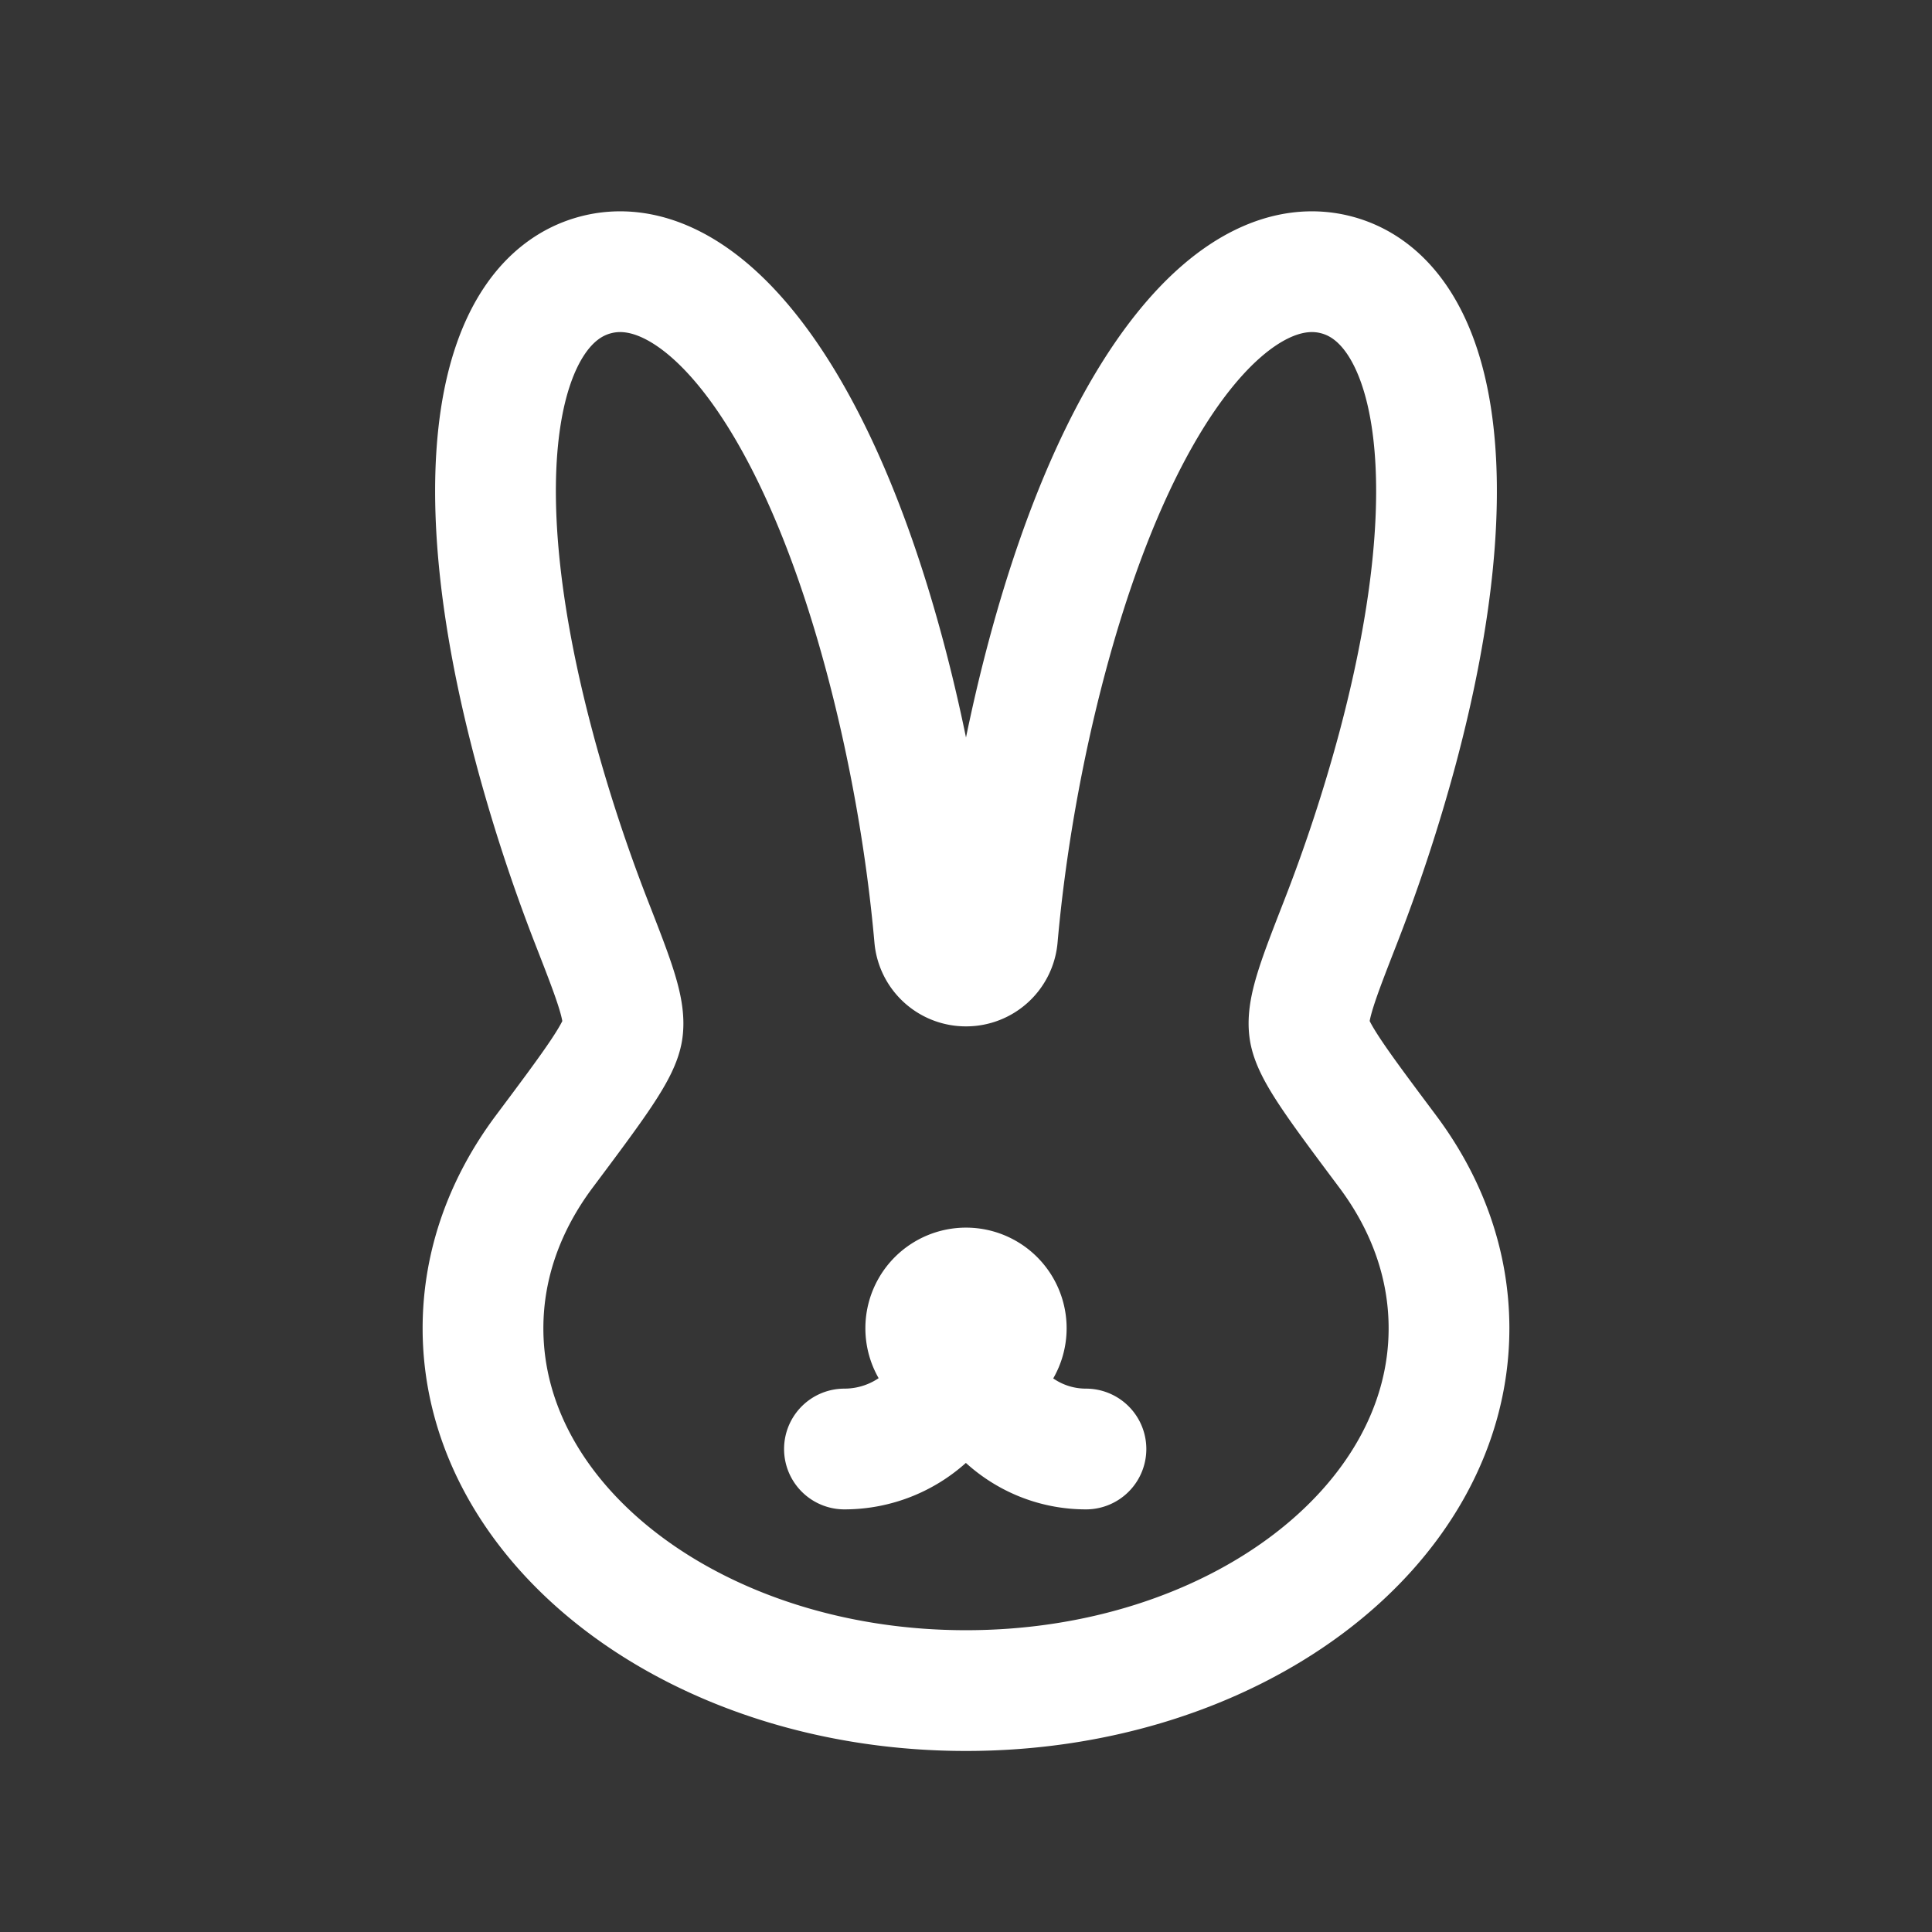 <svg xmlns="http://www.w3.org/2000/svg" width="24" height="24" fill="none"><rect width="100%" height="100%" fill="#333333" stroke="none"/><path fill="#fff" fill-opacity=".01" d="M24 0v24H0V0z"/><path fill="#FFFFFF" d="M12.5 16.5a.5.5 0 1 1-1 0 .5.5 0 0 1 1 0"/><path stroke="#FFFFFF" stroke-linecap="round" stroke-linejoin="round" stroke-width="1.5" d="M12 16.5a1.51 1.51 0 0 1-1.51 1.5m1.52-1.5c-.005.821.659 1.5 1.48 1.5M6.644 9.31c-.93-3.467-.451-5.573.75-5.894 1.2-.322 2.667 1.262 3.596 4.73.31 1.157.521 2.377.62 3.501A.39.39 0 0 0 12 12v0a.39.39 0 0 0 .39-.353c.099-1.124.31-2.344.62-3.501.929-3.468 2.396-5.052 3.597-4.73 1.2.321 1.679 2.427.75 5.895a20.884 20.884 0 0 1-.708 2.153c-.279.716-.418 1.074-.383 1.33.035.257.347.674.97 1.507.487.65.764 1.4.764 2.2 0 2.484-2.686 4.5-6 4.5s-6-2.016-6-4.5c0-.8.277-1.55.764-2.2.623-.833.935-1.25.97-1.506.035-.257-.104-.615-.383-1.33a20.884 20.884 0 0 1-.707-2.154M12.5 16.5a.5.5 0 1 1-1 0 .5.5 0 0 1 1 0"/></svg>